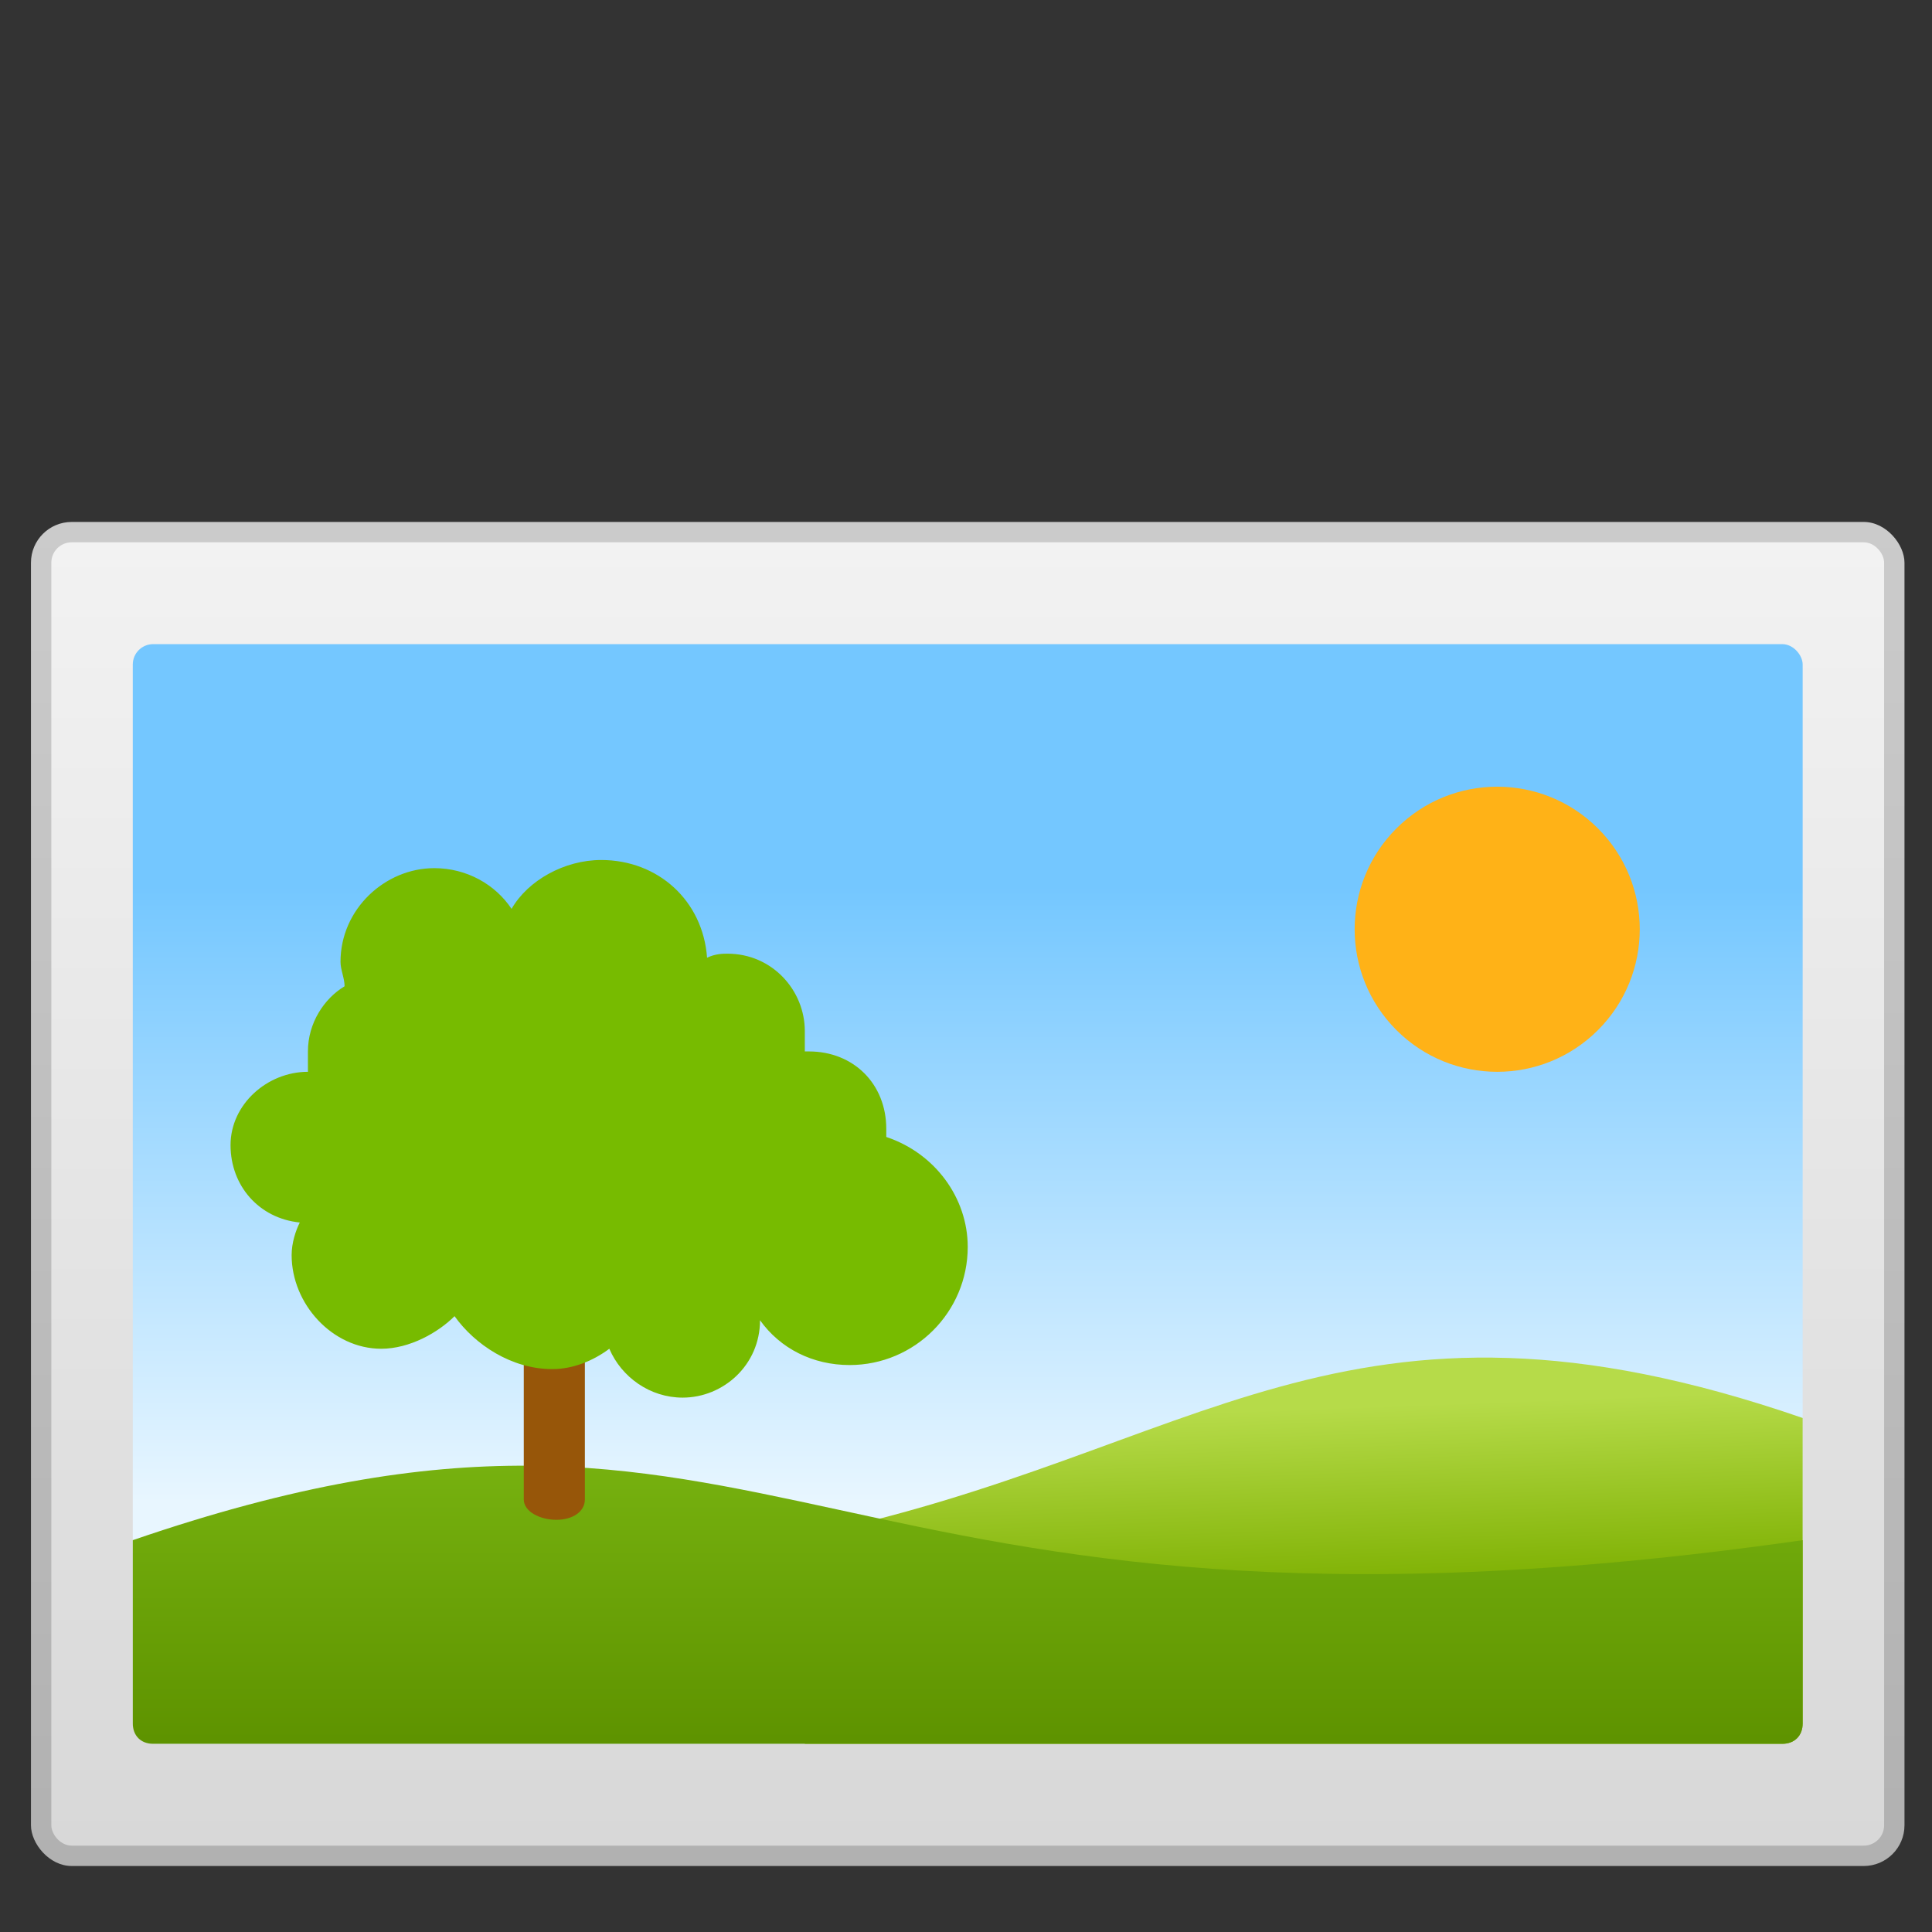 <?xml version="1.0" encoding="UTF-8" standalone="no"?>
<!-- Generator: Adobe Illustrator 22.1.0, SVG Export Plug-In . SVG Version: 6.00 Build 0)  -->

<svg
   xmlns:dc="http://purl.org/dc/elements/1.1/"
   xmlns:cc="http://creativecommons.org/ns#"
   xmlns:rdf="http://www.w3.org/1999/02/22-rdf-syntax-ns#"
   xmlns:svg="http://www.w3.org/2000/svg"
   xmlns="http://www.w3.org/2000/svg"
   xmlns:sodipodi="http://sodipodi.sourceforge.net/DTD/sodipodi-0.dtd"
   xmlns:inkscape="http://www.inkscape.org/namespaces/inkscape"
   version="1.1"
   id="Layer_1"
   x="0px"
   y="0px"
   viewBox="0 0 37 37"
   xml:space="preserve"
   width="74"
   height="74"
   sodipodi:docname="image.svg"
   inkscape:version="0.92.1 r15371"><rect x="0" y="0" width="37" height="37" fill="#333333" stroke="none"/><defs
     id="defs4494"><clipPath
       clipPathUnits="userSpaceOnUse"
       id="clipPath4157"><path
         d="M 27.643,3.295 40.729,16.381 H 29.656 c -0.978,0 -2.013,-1.035 -2.013,-2.013 z"
         id="path4159"
         inkscape:connector-curvature="0"
         style="fill:#f9f8f2;fill-opacity:1;stroke-width:1.007" /></clipPath><clipPath
       id="clipPath4157-4"
       clipPathUnits="userSpaceOnUse"><path
         style="fill:#f9f8f2;fill-opacity:1;stroke-width:1.007"
         inkscape:connector-curvature="0"
         id="path4159-0"
         d="M 27.643,3.295 40.729,16.381 H 29.656 c -0.978,0 -2.013,-1.035 -2.013,-2.013 z" /></clipPath><linearGradient
       id="id0"
       gradientUnits="userSpaceOnUse"
       x1="250.003"
       y1="85.005"
       x2="250.003"
       y2="415.006"><stop
         offset="0"
         style="stop-color:#CBCBCB"
         id="stop7888" /><stop
         offset="1"
         style="stop-color:#B1B1B1"
         id="stop7890" /></linearGradient><linearGradient
       id="id1"
       gradientUnits="userSpaceOnUse"
       x1="250.003"
       y1="90.005"
       x2="250.003"
       y2="410.006"><stop
         offset="0"
         style="stop-color:#F2F2F2"
         id="stop7893" /><stop
         offset="1"
         style="stop-color:#D8D8D8"
         id="stop7895" /></linearGradient><linearGradient
       id="id3"
       gradientUnits="userSpaceOnUse"
       x1="250.003"
       y1="325.604"
       x2="250.003"
       y2="174.406"><stop
         offset="0"
         style="stop-color:#E8F6FF"
         id="stop7903" /><stop
         offset="1"
         style="stop-color:#74C7FF"
         id="stop7905" /></linearGradient><linearGradient
       id="id4"
       gradientUnits="userSpaceOnUse"
       x1="331.653"
       y1="302.704"
       x2="333.347"
       y2="348.62"><stop
         offset="0"
         style="stop-color:#B6DB49"
         id="stop7908" /><stop
         offset="1"
         style="stop-color:#7CAF00"
         id="stop7910" /></linearGradient><linearGradient
       id="id2"
       gradientUnits="userSpaceOnUse"
       x1="250.003"
       y1="281.054"
       x2="250.003"
       y2="383.954"><stop
         offset="0"
         style="stop-color:#83C117"
         id="stop7898" /><stop
         offset="1"
         style="stop-color:#5E9300"
         id="stop7900" /></linearGradient></defs><sodipodi:namedview
     pagecolor="#ffffff"
     bordercolor="#666666"
     borderopacity="1"
     objecttolerance="10"
     gridtolerance="10"
     guidetolerance="10"
     inkscape:pageopacity="0"
     inkscape:pageshadow="2"
     inkscape:window-width="1366"
     inkscape:window-height="705"
     id="namedview4492"
     showgrid="false"
     inkscape:zoom="3.9480129"
     inkscape:cx="-9.9335789"
     inkscape:cy="8.4704796"
     inkscape:window-x="-8"
     inkscape:window-y="-8"
     inkscape:window-maximized="1"
     inkscape:current-layer="layer4" /><g
     inkscape:groupmode="layer"
     id="layer2"
     inkscape:label="Layer 2" /><g
     inkscape:groupmode="layer"
     id="layer4"
     inkscape:label="Layer 3"
     style="display:inline"><g
       style="clip-rule:evenodd;fill-rule:evenodd;image-rendering:optimizeQuality;shape-rendering:geometricPrecision;text-rendering:geometricPrecision"
       id="Layer_x0020_1"
       transform="matrix(0.078,0,0,0.078,-0.967,3.366)"><rect
         class="fil1"
         x="20"
         y="85"
         width="460"
         height="330"
         rx="10"
         ry="10"
         id="rect7916"
         style="fill:url(#id0)" /><rect
         class="fil2"
         x="25"
         y="90"
         width="450"
         height="320"
         rx="5"
         ry="5"
         id="rect7918"
         style="fill:url(#id1)" /><rect
         class="fil3"
         x="45"
         y="115"
         width="410"
         height="270"
         rx="5"
         ry="5"
         id="rect7920"
         style="fill:url(#id3)" /><circle
         class="fil4"
         transform="matrix(0.825,0.825,-0.825,0.825,380.001,185.003)"
         r="30"
         id="circle7922"
         cx="0"
         cy="0"
         style="fill:#ffb217" /><path
         class="fil5"
         d="m 210,385 h 240 c 3,0 5,-2 5,-5 v -75 c -113,-39 -148,9 -245,29 z"
         id="path7924"
         style="fill:url(#id4)"
         inkscape:connector-curvature="0" /><path
         class="fil6"
         d="m 455,335 v 45 c 0,3 -2,5 -5,5 H 50 c -3,0 -5,-2 -5,-5 v -45 c 160,-55 165,35 410,0 z"
         id="path7926"
         style="fill:url(#id2)"
         inkscape:connector-curvature="0" /><path
         class="fil7"
         d="m 149,275 c 4,0 7,2 7,6 v 44 c 0,3 -3,5 -7,5 -4,0 -8,-2 -8,-5 v -44 c 0,-4 4,-6 8,-6 z"
         id="path7928"
         inkscape:connector-curvature="0"
         style="fill:#975609" /><path
         class="fil8"
         d="m 119,170 c 8,0 15,4 19,10 4,-7 13,-12 22,-12 14,0 25,10 26,24 2,-1 4,-1 5,-1 11,0 19,9 19,19 0,2 0,3 0,5 0,0 1,0 1,0 11,0 19,8 19,19 0,1 0,1 0,2 12,4 20,15 20,27 0,16 -13,29 -29,29 -9,0 -17,-4 -22,-11 v 0 c 0,11 -9,19 -19,19 -8,0 -15,-5 -18,-12 -4,3 -9,5 -14,5 -10,0 -19,-6 -24,-13 -4,4 -11,8 -18,8 -12,0 -22,-11 -22,-23 0,-3 1,-6 2,-8 -10,-1 -17,-9 -17,-19 0,-10 9,-18 19,-18 v 0 c 0,-2 0,-3 0,-5 0,-7 4,-13 9,-16 0,-2 -1,-4 -1,-6 0,-13 11,-23 23,-23 z"
         id="path7930"
         inkscape:connector-curvature="0"
         style="fill:#77bb00" /></g></g><g
     inkscape:groupmode="layer"
     id="layer5"
     inkscape:label="Layer 4" /><g
     inkscape:groupmode="layer"
     id="layer6"
     inkscape:label="Layer 5" /></svg>